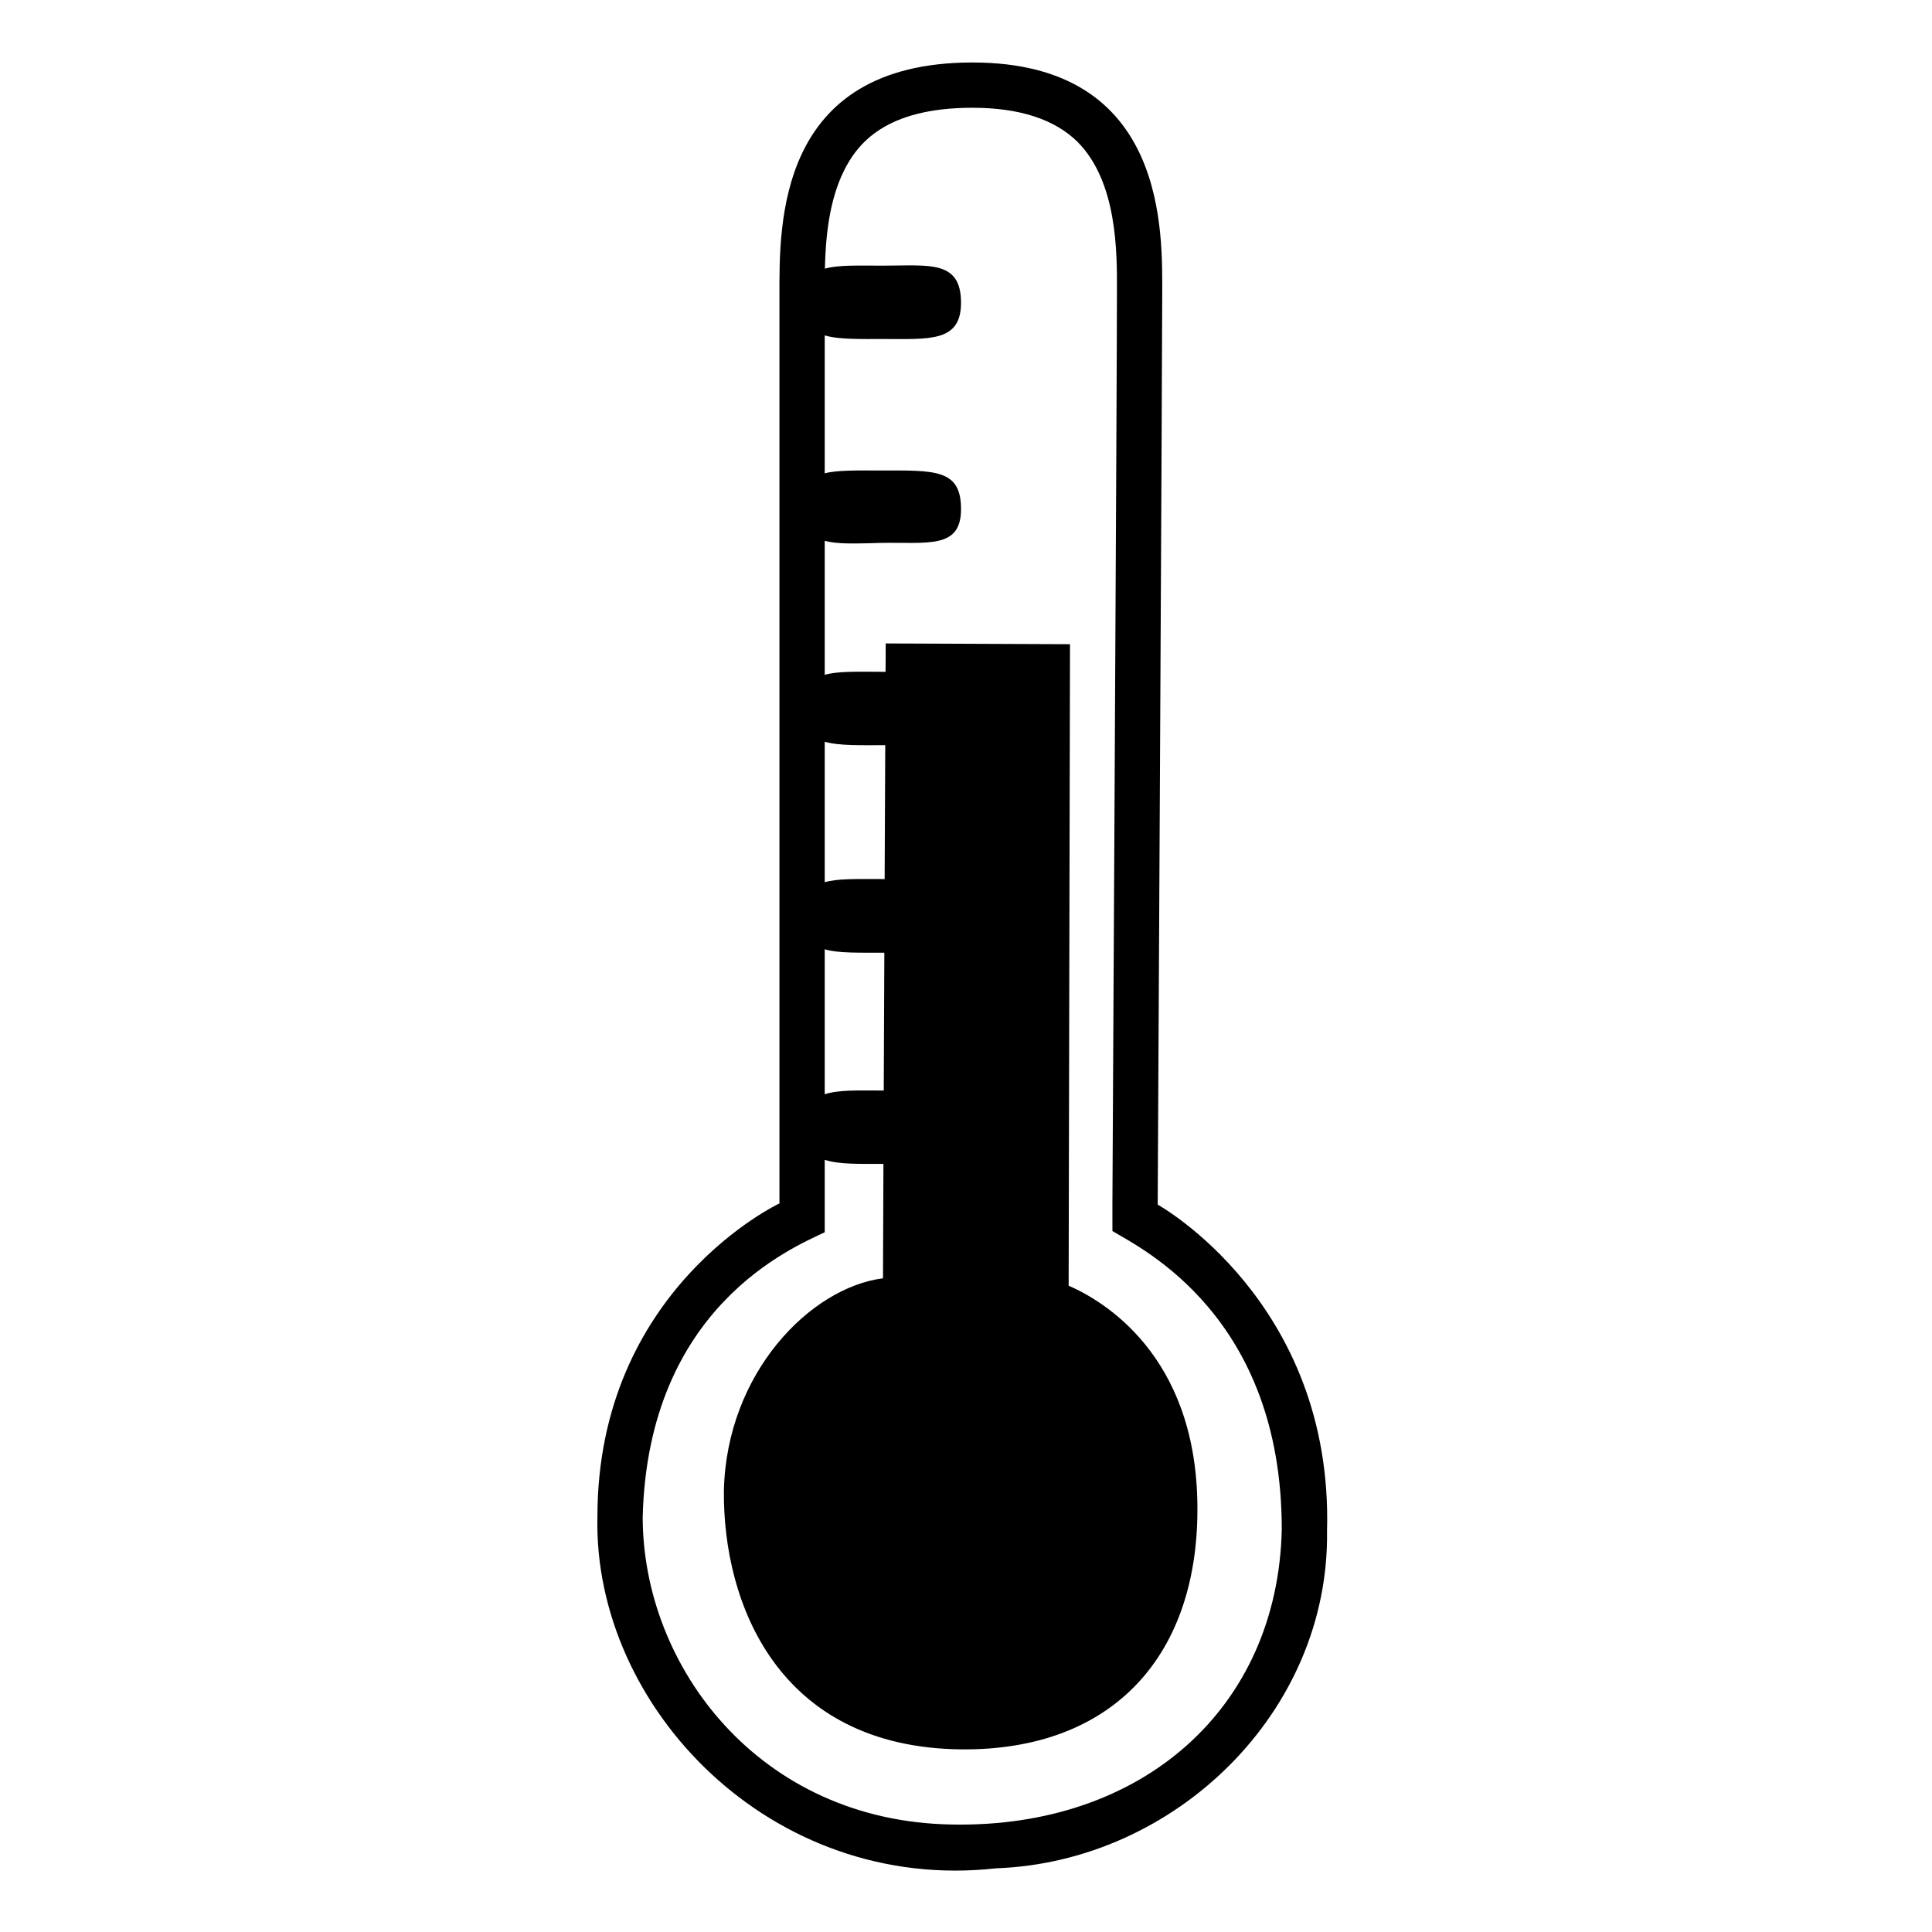 <svg viewBox="0 0 128 128" xmlns="http://www.w3.org/2000/svg">
  <path d="M76.7,79.81c0,0,0.3-56.11,0.3-60.2c0-4.09,0.43-15.47-12.57-15.47s-12.79,10.8-12.79,15.41s0,60.18,0,60.18 s-12.06,5.66-12.06,20.77C39.3,113.12,51.1,125.45,66,123.78c11.83-0.43,22.08-10.32,21.92-22.34C88.34,86.24,76.7,79.81,76.7,79.81 z M58.38,58.24c-1.66,0-2.89-0.04-3.74,0.21v-9.31c0.95,0.28,2.45,0.23,4.01,0.23l-0.04,8.87H58.38z M58.59,63.12l-0.04,9.13 c-1.67,0-3-0.06-3.91,0.25v-9.61C55.53,63.17,57.09,63.11,58.59,63.12z M84.92,101.36c-0.28,11.84-9.25,19.74-21.81,19.52 c-12.85-0.19-20.53-10.51-20.53-20.38c0.36-13.95,9.99-17.86,12.06-18.86v-4.8c0.93,0.31,2.28,0.27,3.89,0.27l-0.03,7.58 c-4.82,0.62-10.37,6.28-10.54,14.07c-0.07,7.45,3.58,16.99,15.68,17.14c10.16,0.11,15.83-6.3,15.69-16.26 c-0.13-9.93-6.3-13.49-8.53-14.46l0.09-42.5l-12.21-0.05c0,0.46,0,1.42-0.01,1.88c-1.58,0-3.12-0.07-4.03,0.2v-8.88 c0.85,0.23,2.02,0.18,3.39,0.15c0.1-0.01,0.2-0.01,0.3-0.01c3.11-0.06,5.31,0.42,5.34-2.18c0.03-2.74-1.72-2.62-5.37-2.62 c-1.44,0-2.87-0.03-3.66,0.19v-9.14c0.9,0.28,2.46,0.24,3.85,0.24c3.1,0,5.18,0.22,5.18-2.4c0-2.85-2.11-2.46-5.18-2.46 c-1.57,0-2.94-0.06-3.84,0.2c0.05-2.01,0.26-4.47,1.27-6.5c0.89-1.78,2.74-4.16,8.51-4.16c3.12,0,5.46,0.77,6.97,2.27 c2.62,2.64,2.61,7.3,2.6,9.81c0.01,4.24-0.3,59.75-0.3,60.57c0,0,0,1.77,0,1.77C75.63,82.72,84.94,87.21,84.92,101.36z"/>
</svg>